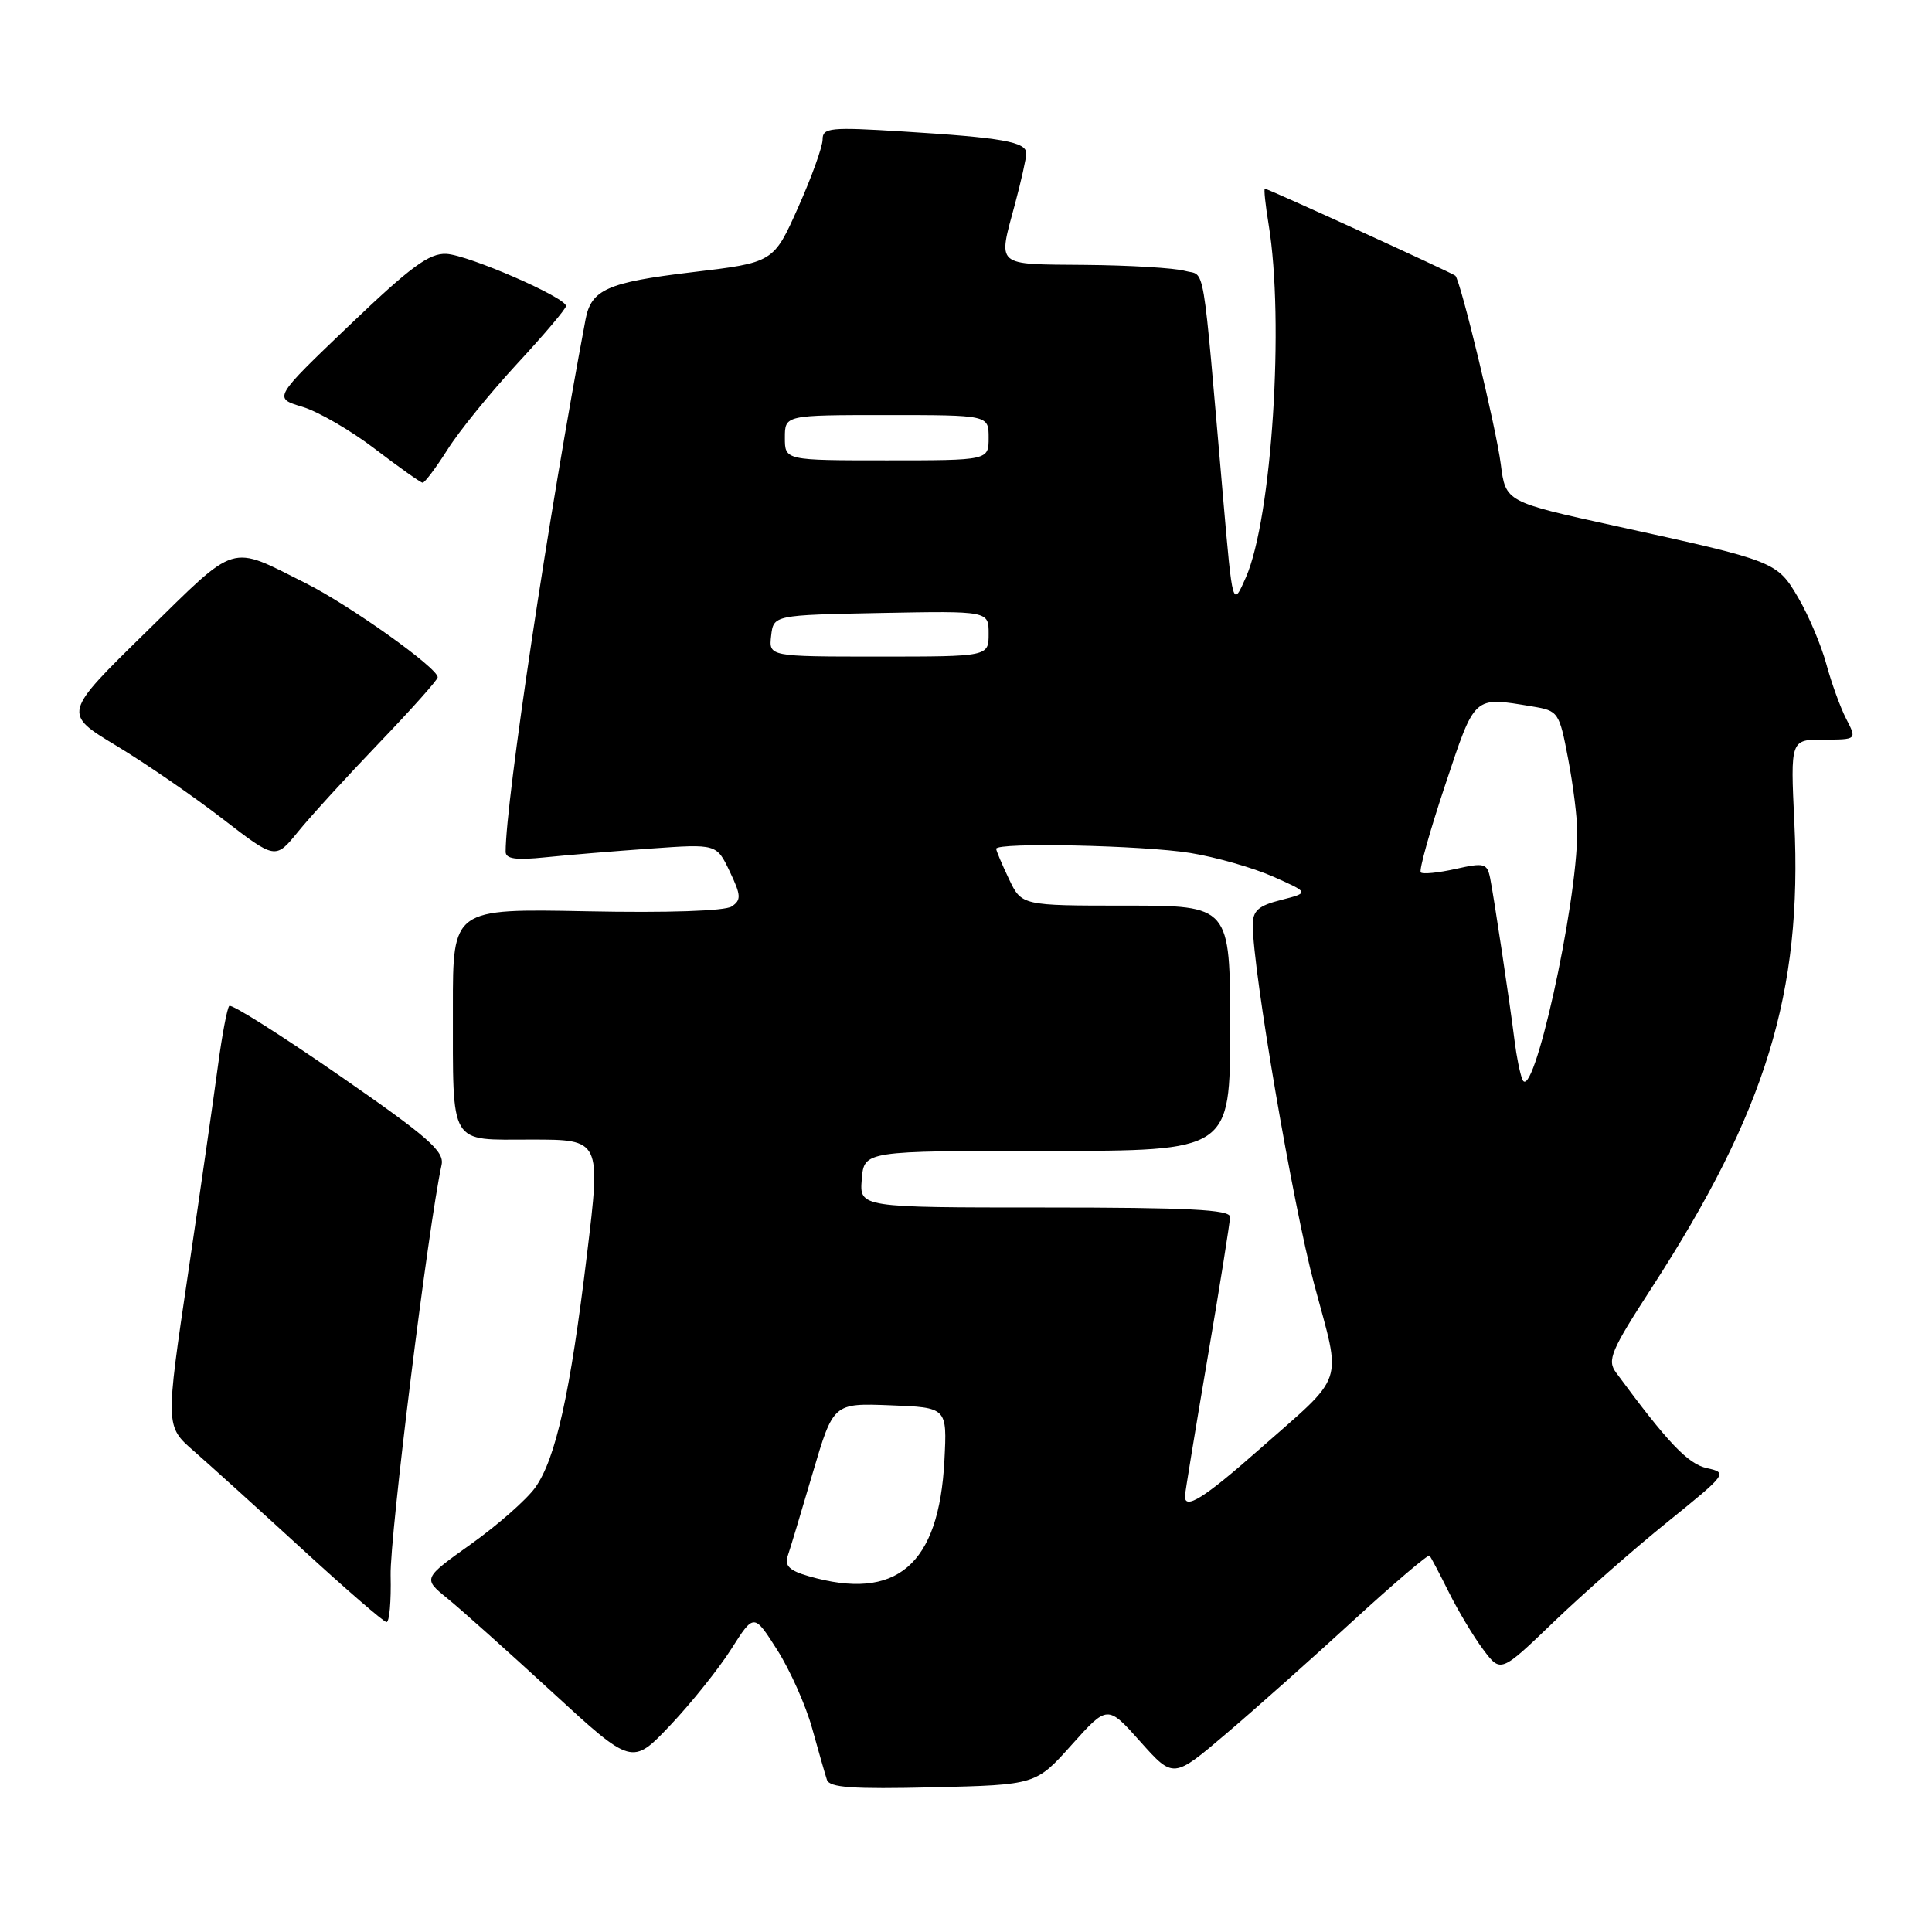 <?xml version="1.0" encoding="UTF-8" standalone="no"?>
<!DOCTYPE svg PUBLIC "-//W3C//DTD SVG 1.1//EN" "http://www.w3.org/Graphics/SVG/1.1/DTD/svg11.dtd" >
<svg xmlns="http://www.w3.org/2000/svg" xmlns:xlink="http://www.w3.org/1999/xlink" version="1.1" viewBox="0 0 256 256">
 <g >
 <path fill="currentColor"
d=" M 142.00 231.20 C 146.75 225.90 146.75 225.90 151.11 230.79 C 155.48 235.68 155.48 235.68 162.49 229.71 C 166.35 226.43 173.91 219.70 179.30 214.75 C 184.69 209.81 189.24 205.93 189.42 206.13 C 189.61 206.33 190.76 208.53 191.99 211.00 C 193.22 213.47 195.27 216.89 196.54 218.58 C 198.85 221.67 198.85 221.67 205.89 214.90 C 209.76 211.18 216.55 205.21 220.97 201.65 C 228.84 195.29 228.95 195.15 226.19 194.54 C 223.66 193.99 220.99 191.18 214.14 181.88 C 212.92 180.23 213.44 179.00 218.89 170.59 C 234.01 147.24 238.83 131.52 237.76 108.98 C 237.24 98.00 237.24 98.00 241.65 98.00 C 246.05 98.00 246.05 98.00 244.63 95.25 C 243.85 93.74 242.67 90.47 242.00 88.00 C 241.33 85.53 239.67 81.59 238.31 79.26 C 235.45 74.39 235.41 74.37 214.00 69.68 C 199.50 66.50 199.50 66.50 198.86 61.50 C 198.25 56.71 193.53 37.17 192.84 36.53 C 192.43 36.16 168.01 25.00 167.60 25.00 C 167.45 25.00 167.67 27.14 168.10 29.75 C 170.21 42.56 168.53 68.65 165.09 76.50 C 163.33 80.50 163.33 80.50 162.07 66.00 C 159.25 33.58 159.77 36.66 157.00 35.89 C 155.62 35.51 149.66 35.15 143.75 35.10 C 131.72 34.99 132.23 35.44 134.50 27.00 C 135.31 23.98 135.98 20.97 135.99 20.33 C 136.00 18.80 132.82 18.24 119.75 17.43 C 109.98 16.82 109.00 16.92 109.00 18.48 C 109.00 19.43 107.54 23.49 105.75 27.50 C 102.50 34.79 102.50 34.79 91.63 36.08 C 80.50 37.41 78.34 38.37 77.59 42.32 C 72.70 68.25 67.00 106.18 67.00 112.86 C 67.00 113.81 68.36 114.00 72.25 113.60 C 75.14 113.30 81.43 112.78 86.22 112.44 C 94.95 111.82 94.95 111.82 96.69 115.47 C 98.20 118.64 98.24 119.25 96.96 120.11 C 96.08 120.71 88.48 120.97 77.75 120.75 C 60.00 120.40 60.00 120.40 60.01 133.45 C 60.03 152.11 59.38 151.00 70.42 151.00 C 79.62 151.00 79.62 151.00 77.78 166.20 C 75.56 184.65 73.64 193.29 70.92 197.11 C 69.79 198.69 65.98 202.05 62.45 204.57 C 56.03 209.15 56.03 209.15 59.26 211.78 C 61.04 213.22 67.28 218.80 73.13 224.18 C 83.75 233.95 83.75 233.95 88.83 228.59 C 91.62 225.64 95.25 221.10 96.90 218.50 C 99.90 213.77 99.90 213.77 102.99 218.63 C 104.69 221.31 106.77 225.97 107.61 229.00 C 108.45 232.03 109.33 235.10 109.57 235.83 C 109.90 236.87 112.96 237.08 123.63 236.83 C 137.26 236.50 137.26 236.50 142.00 231.20 Z  M 51.76 208.75 C 51.63 203.67 56.75 162.44 58.51 154.36 C 58.91 152.56 56.78 150.69 44.94 142.49 C 37.22 137.14 30.67 133.00 30.38 133.29 C 30.10 133.57 29.43 137.11 28.89 141.15 C 28.35 145.19 26.57 157.61 24.92 168.75 C 21.92 188.99 21.92 188.99 25.66 192.25 C 27.71 194.04 34.14 199.86 39.95 205.18 C 45.75 210.51 50.82 214.90 51.21 214.93 C 51.60 214.97 51.84 212.19 51.76 208.75 Z  M 50.25 98.43 C 54.51 93.99 58.00 90.08 58.00 89.74 C 58.00 88.50 46.36 80.21 40.50 77.27 C 30.29 72.15 31.59 71.75 19.34 83.76 C 8.33 94.54 8.33 94.54 15.43 98.82 C 19.34 101.18 25.67 105.54 29.51 108.51 C 36.50 113.90 36.50 113.90 39.50 110.20 C 41.15 108.17 45.99 102.87 50.25 98.43 Z  M 59.30 59.57 C 60.83 57.13 65.00 52.01 68.55 48.17 C 72.10 44.34 75.00 40.91 75.00 40.55 C 75.00 39.42 62.09 33.80 59.15 33.64 C 56.87 33.53 54.43 35.33 46.28 43.12 C 36.21 52.75 36.21 52.75 40.05 53.90 C 42.16 54.53 46.50 57.05 49.69 59.49 C 52.89 61.93 55.73 63.95 56.00 63.96 C 56.27 63.98 57.76 62.00 59.30 59.57 Z  M 107.15 208.85 C 104.63 208.13 103.94 207.47 104.37 206.19 C 104.69 205.26 106.18 200.32 107.68 195.21 C 110.42 185.92 110.42 185.92 117.96 186.21 C 125.50 186.50 125.50 186.50 125.14 193.50 C 124.42 207.40 118.79 212.21 107.15 208.85 Z  M 157.01 198.25 C 157.02 197.84 158.36 189.62 160.00 180.00 C 161.64 170.38 162.98 161.94 162.99 161.25 C 163.00 160.28 157.43 160.00 138.44 160.00 C 113.88 160.00 113.88 160.00 114.19 156.25 C 114.50 152.50 114.50 152.50 138.75 152.50 C 163.00 152.50 163.00 152.50 163.00 136.25 C 163.00 120.00 163.00 120.00 149.19 120.00 C 135.37 120.00 135.37 120.00 133.69 116.47 C 132.76 114.52 132.00 112.72 132.00 112.47 C 132.00 111.59 151.48 112.01 157.70 113.02 C 161.11 113.57 166.06 114.99 168.70 116.16 C 173.50 118.29 173.50 118.29 169.75 119.25 C 166.74 120.01 166.00 120.67 166.00 122.56 C 166.00 128.56 171.32 159.69 174.15 170.22 C 177.78 183.77 178.43 181.86 166.74 192.16 C 159.54 198.51 156.98 200.11 157.01 198.25 Z  M 201.71 143.00 C 201.39 142.18 200.94 139.93 200.70 138.00 C 200.06 132.86 197.95 118.84 197.45 116.35 C 197.05 114.39 196.67 114.29 192.88 115.14 C 190.60 115.65 188.52 115.86 188.26 115.60 C 188.00 115.34 189.45 110.15 191.48 104.06 C 195.50 92.01 195.17 92.31 203.04 93.61 C 206.50 94.18 206.61 94.35 207.79 100.57 C 208.46 104.08 209.00 108.42 208.99 110.22 C 208.98 120.00 203.07 146.58 201.71 143.00 Z  M 102.18 84.25 C 102.50 81.50 102.50 81.50 116.75 81.22 C 131.00 80.95 131.00 80.95 131.00 83.97 C 131.00 87.00 131.00 87.00 116.43 87.00 C 101.87 87.00 101.87 87.00 102.18 84.25 Z  M 104.00 58.00 C 104.00 55.00 104.00 55.00 117.50 55.00 C 131.00 55.00 131.00 55.00 131.00 58.00 C 131.00 61.00 131.00 61.00 117.50 61.00 C 104.00 61.00 104.00 61.00 104.00 58.00 Z "/>
</g>
</svg>
